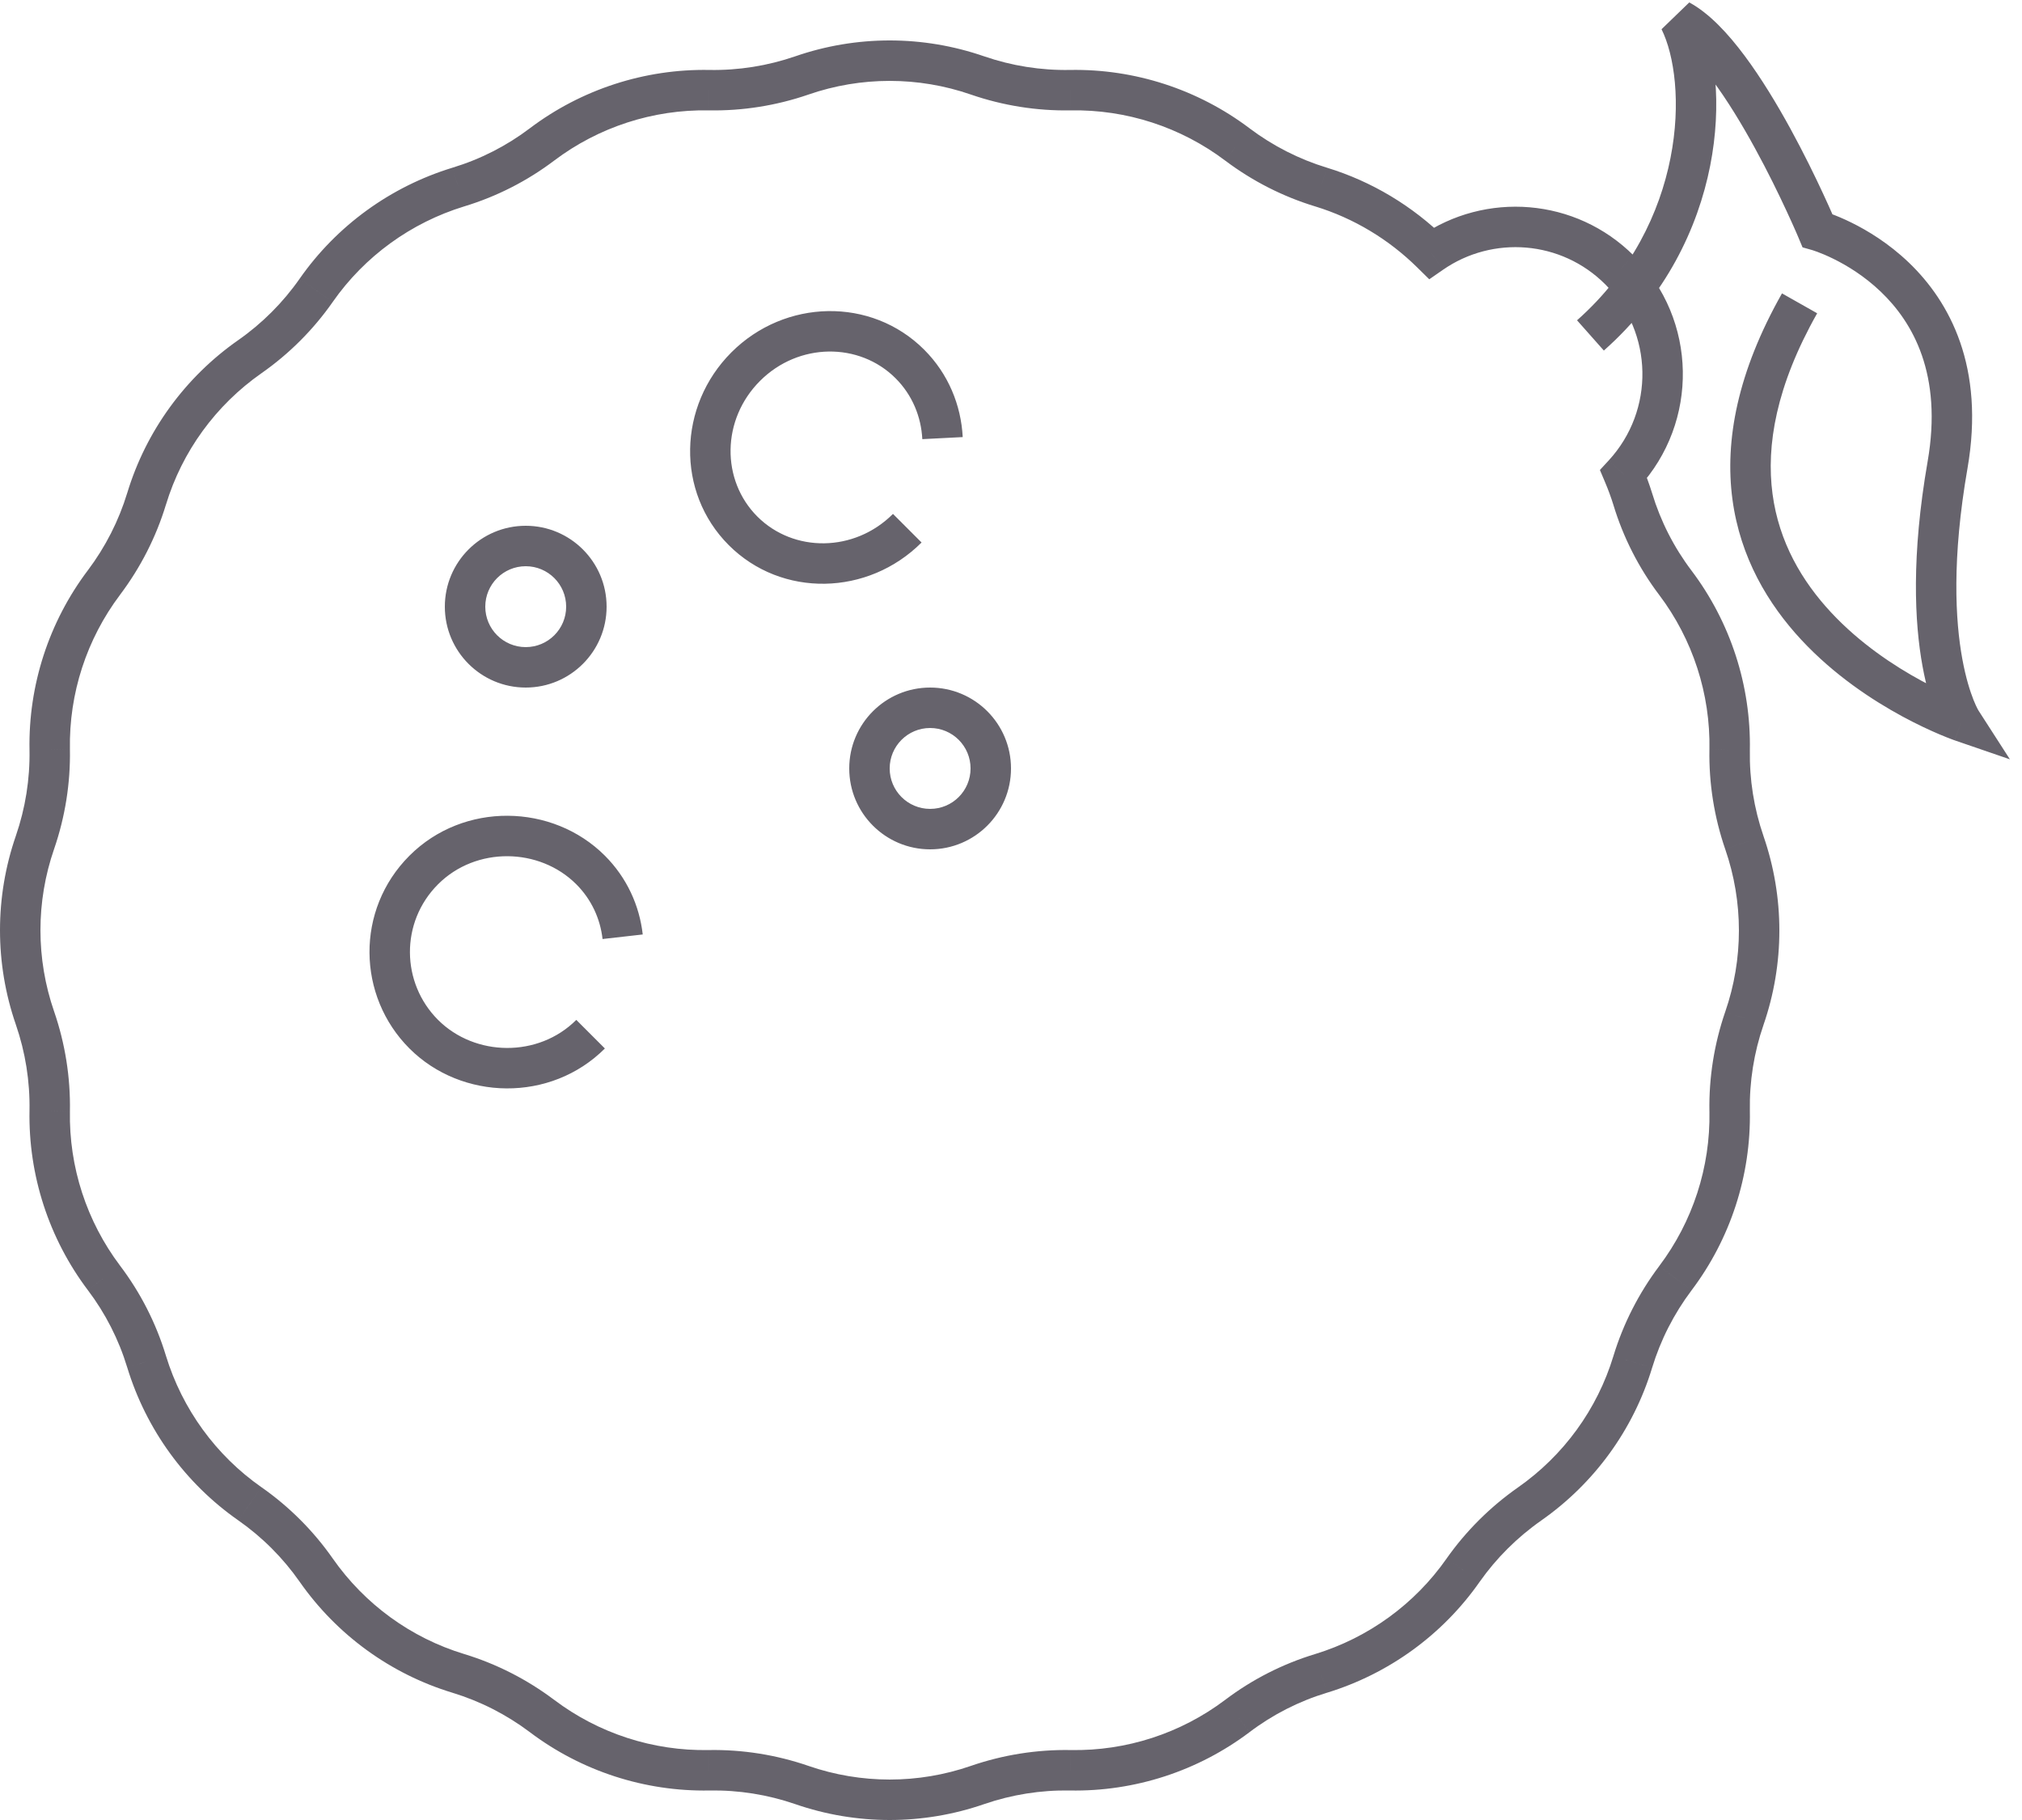 <svg width="100" height="90" viewBox="0 0 100 90" fill="none" xmlns="http://www.w3.org/2000/svg">
<path d="M20.957 51.141L20.25 51.848H20.25L20.957 51.141ZM29.208 43.021L29.915 42.314H29.915L29.208 43.021ZM36.749 26.251L36.042 26.958L36.749 26.251ZM45 18L44.293 18.707L45 18ZM75.643 74.376L75.07 73.557L75.07 73.557L75.643 74.376ZM80.75 67.347L79.793 67.056L79.793 67.057L80.75 67.347ZM82.858 63.208L82.059 62.606L82.059 62.607L82.858 63.208ZM85.541 54.944L84.541 54.962L84.542 54.962L85.541 54.944ZM86.269 50.359L85.324 50.031L85.323 50.033L86.269 50.359ZM86.269 41.669L85.323 41.994L85.324 41.996L86.269 41.669ZM85.541 37.084L84.542 37.065L84.541 37.066L85.541 37.084ZM82.858 28.819L83.656 28.217L83.655 28.216L82.858 28.819ZM80.75 24.68L81.707 24.39L81.705 24.383L80.75 24.68ZM80.297 23.445L79.562 22.767L79.125 23.241L79.376 23.835L80.297 23.445ZM80.098 13.354L80.806 12.648L80.805 12.647L80.098 13.354ZM70.797 12.517L70.095 13.229L70.686 13.811L71.367 13.339L70.797 12.517ZM65.334 9.25L65.626 8.293L65.624 8.293L65.334 9.25ZM61.194 7.142L60.592 7.941L60.593 7.941L61.194 7.142ZM52.93 4.459L52.948 5.458L52.949 5.458L52.93 4.459ZM48.345 3.731L48.018 4.676L48.02 4.677L48.345 3.731ZM39.655 3.731L39.98 4.677L39.982 4.676L39.655 3.731ZM35.07 4.459L35.051 5.458L35.052 5.458L35.07 4.459ZM26.805 7.142L26.203 6.344L26.202 6.345L26.805 7.142ZM22.666 9.25L22.377 8.293L22.374 8.294L22.666 9.25ZM15.638 14.357L16.457 14.93L16.457 14.929L15.638 14.357ZM12.357 17.638L11.784 16.818L11.784 16.818L12.357 17.638ZM7.25 24.666L8.206 24.957L8.207 24.957L7.25 24.666ZM5.142 28.805L5.941 29.408L5.941 29.407L5.142 28.805ZM2.459 37.07L3.458 37.052L3.458 37.051L2.459 37.07ZM1.731 41.655L2.676 41.982L2.677 41.98L1.731 41.655ZM1.731 50.345L2.677 50.02L2.676 50.018L1.731 50.345ZM2.459 54.93L3.458 54.949L3.458 54.948L2.459 54.93ZM5.142 63.194L4.344 63.797L4.345 63.798L5.142 63.194ZM7.25 67.334L6.293 67.623L6.294 67.626L7.25 67.334ZM12.357 74.362L12.93 73.543L12.929 73.543L12.357 74.362ZM15.638 77.643L14.818 78.216L14.818 78.216L15.638 77.643ZM22.666 82.75L22.957 81.793L22.957 81.793L22.666 82.75ZM26.805 84.858L27.408 84.059L27.407 84.059L26.805 84.858ZM35.07 87.541L35.052 86.541L35.051 86.541L35.07 87.541ZM39.655 88.269L39.982 87.324L39.98 87.323L39.655 88.269ZM48.345 88.269L48.02 87.323L48.018 87.324L48.345 88.269ZM52.93 87.541L52.949 86.541L52.948 86.541L52.93 87.541ZM61.194 84.858L61.797 85.656L61.798 85.655L61.194 84.858ZM65.334 82.75L65.623 83.707L65.626 83.707L65.334 82.75ZM72.362 77.643L71.545 77.067L71.543 77.071L72.362 77.643ZM97 35.666L96.675 36.612L99.402 37.549L97.841 35.125L97 35.666ZM96.319 22.991L97.304 23.162L97.304 23.162L96.319 22.991ZM89.883 11.4L88.96 11.787L89.147 12.232L89.611 12.363L89.883 11.4ZM83.069 1L83.544 0.12L82.173 1.445L83.069 1ZM28.501 50.434C26.621 52.314 23.486 52.255 21.664 50.434L20.25 51.848C22.836 54.434 27.237 54.526 29.915 51.848L28.501 50.434ZM21.664 50.434C19.837 48.607 19.784 45.609 21.664 43.728L20.25 42.314C17.573 44.991 17.657 49.255 20.25 51.848L21.664 50.434ZM21.664 43.728C23.544 41.848 26.68 41.907 28.501 43.728L29.915 42.314C27.33 39.728 22.928 39.636 20.25 42.314L21.664 43.728ZM28.501 43.728C29.253 44.481 29.687 45.435 29.8 46.435L31.787 46.21C31.626 44.78 31.002 43.401 29.915 42.314L28.501 43.728ZM44.163 25.413C42.253 27.323 39.248 27.335 37.456 25.544L36.042 26.958C38.657 29.573 42.928 29.476 45.577 26.827L44.163 25.413ZM37.456 25.544C35.658 23.745 35.677 20.748 37.587 18.837L36.173 17.423C33.525 20.071 33.42 24.335 36.042 26.958L37.456 25.544ZM37.587 18.837C39.496 16.928 42.501 16.915 44.293 18.707L45.707 17.293C43.092 14.678 38.821 14.775 36.173 17.423L37.587 18.837ZM44.293 18.707C45.116 19.53 45.557 20.603 45.614 21.716L47.612 21.614C47.531 20.037 46.902 18.488 45.707 17.293L44.293 18.707ZM76.216 75.195C78.843 73.359 80.777 70.702 81.707 67.638L79.793 67.057C78.994 69.69 77.331 71.975 75.07 73.557L76.216 75.195ZM81.707 67.638C82.126 66.262 82.786 64.966 83.656 63.81L82.059 62.607C81.049 63.949 80.281 65.454 79.793 67.056L81.707 67.638ZM83.656 63.81C85.582 61.257 86.6 58.128 86.541 54.925L84.542 54.962C84.592 57.717 83.716 60.409 82.059 62.606L83.656 63.81ZM86.541 54.926C86.516 53.486 86.744 52.05 87.215 50.684L85.323 50.033C84.778 51.619 84.512 53.286 84.541 54.962L86.541 54.926ZM87.214 50.686C88.262 47.66 88.262 44.368 87.214 41.342L85.324 41.996C86.225 44.598 86.225 47.429 85.324 50.031L87.214 50.686ZM87.215 41.343C86.744 39.977 86.516 38.542 86.541 37.101L84.541 37.066C84.512 38.742 84.778 40.409 85.323 41.994L87.215 41.343ZM86.541 37.102C86.6 33.899 85.582 30.77 83.656 28.217L82.059 29.421C83.716 31.618 84.592 34.31 84.542 37.065L86.541 37.102ZM83.655 28.216C82.786 27.067 82.126 25.773 81.707 24.39L79.793 24.97C80.281 26.58 81.049 28.086 82.06 29.423L83.655 28.216ZM81.705 24.383C81.565 23.933 81.402 23.49 81.218 23.055L79.376 23.835C79.535 24.209 79.675 24.59 79.796 24.978L81.705 24.383ZM81.033 24.122C84.029 20.868 83.96 15.81 80.806 12.648L79.39 14.061C81.782 16.459 81.837 20.296 79.562 22.767L81.033 24.122ZM80.805 12.647C77.924 9.766 73.459 9.455 70.228 11.695L71.367 13.339C73.82 11.639 77.207 11.878 79.391 14.062L80.805 12.647ZM71.5 11.805C69.863 10.191 67.85 8.973 65.626 8.293L65.041 10.206C66.95 10.789 68.684 11.837 70.095 13.229L71.5 11.805ZM65.624 8.293C64.248 7.874 62.953 7.214 61.796 6.344L60.593 7.941C61.935 8.951 63.44 9.719 65.043 10.207L65.624 8.293ZM61.797 6.344C59.243 4.418 56.115 3.4 52.912 3.459L52.949 5.458C55.704 5.408 58.396 6.284 60.592 7.941L61.797 6.344ZM52.913 3.459C51.472 3.484 50.037 3.256 48.67 2.785L48.02 4.677C49.605 5.222 51.272 5.488 52.948 5.458L52.913 3.459ZM48.672 2.786C45.646 1.738 42.354 1.738 39.328 2.786L39.982 4.676C42.585 3.775 45.415 3.775 48.018 4.676L48.672 2.786ZM39.33 2.785C37.963 3.256 36.528 3.484 35.087 3.459L35.052 5.458C36.728 5.488 38.395 5.222 39.98 4.677L39.33 2.785ZM35.088 3.459C31.885 3.4 28.756 4.418 26.203 6.344L27.408 7.941C29.604 6.284 32.296 5.408 35.051 5.458L35.088 3.459ZM26.202 6.345C25.054 7.214 23.76 7.874 22.377 8.293L22.956 10.207C24.566 9.719 26.072 8.951 27.409 7.94L26.202 6.345ZM22.374 8.294C19.313 9.23 16.649 11.163 14.818 13.784L16.457 14.929C18.031 12.677 20.323 11.013 22.959 10.206L22.374 8.294ZM14.818 13.784C13.993 14.964 12.964 15.993 11.784 16.818L12.93 18.457C14.302 17.498 15.498 16.302 16.457 14.93L14.818 13.784ZM11.784 16.818C9.157 18.655 7.223 21.312 6.293 24.376L8.207 24.957C9.006 22.324 10.669 20.039 12.93 18.457L11.784 16.818ZM6.293 24.375C5.874 25.752 5.214 27.047 4.344 28.204L5.941 29.407C6.951 28.065 7.719 26.56 8.206 24.957L6.293 24.375ZM4.344 28.203C2.418 30.756 1.4 33.885 1.459 37.088L3.458 37.051C3.408 34.296 4.284 31.604 5.941 29.408L4.344 28.203ZM1.459 37.087C1.484 38.528 1.256 39.963 0.785 41.33L2.677 41.98C3.222 40.395 3.488 38.728 3.458 37.052L1.459 37.087ZM0.786 41.328C-0.262 44.354 -0.262 47.646 0.786 50.672L2.676 50.018C1.775 47.415 1.775 44.585 2.676 41.982L0.786 41.328ZM0.785 50.67C1.256 52.037 1.484 53.472 1.459 54.913L3.458 54.948C3.488 53.272 3.222 51.605 2.677 50.02L0.785 50.67ZM1.459 54.912C1.4 58.115 2.418 61.243 4.344 63.797L5.941 62.592C4.284 60.396 3.408 57.704 3.458 54.949L1.459 54.912ZM4.345 63.798C5.214 64.946 5.874 66.24 6.293 67.623L8.207 67.044C7.719 65.434 6.951 63.928 5.94 62.591L4.345 63.798ZM6.294 67.626C7.23 70.687 9.163 73.351 11.784 75.182L12.929 73.543C10.677 71.969 9.013 69.677 8.206 67.041L6.294 67.626ZM11.784 75.182C12.964 76.007 13.993 77.036 14.818 78.216L16.457 77.07C15.498 75.698 14.302 74.502 12.93 73.543L11.784 75.182ZM14.818 78.216C16.655 80.843 19.312 82.777 22.376 83.707L22.957 81.793C20.324 80.994 18.039 79.331 16.457 77.07L14.818 78.216ZM22.375 83.707C23.752 84.126 25.047 84.786 26.204 85.656L27.407 84.059C26.065 83.049 24.56 82.281 22.957 81.793L22.375 83.707ZM26.203 85.656C28.756 87.582 31.885 88.6 35.088 88.541L35.051 86.541C32.296 86.592 29.604 85.716 27.408 84.059L26.203 85.656ZM35.087 88.541C36.528 88.516 37.963 88.744 39.33 89.215L39.98 87.323C38.395 86.778 36.728 86.512 35.052 86.541L35.087 88.541ZM39.328 89.214C42.354 90.262 45.646 90.262 48.672 89.214L48.018 87.324C45.415 88.225 42.585 88.225 39.982 87.324L39.328 89.214ZM48.67 89.215C50.037 88.744 51.472 88.516 52.913 88.541L52.948 86.541C51.272 86.512 49.605 86.778 48.02 87.323L48.67 89.215ZM52.912 88.541C56.115 88.6 59.243 87.582 61.797 85.656L60.592 84.059C58.396 85.716 55.704 86.592 52.949 86.541L52.912 88.541ZM61.798 85.655C62.946 84.786 64.24 84.126 65.623 83.707L65.044 81.793C63.434 82.281 61.928 83.049 60.591 84.06L61.798 85.655ZM65.626 83.707C68.687 82.77 71.351 80.837 73.182 78.216L71.543 77.071C69.969 79.323 67.677 80.987 65.041 81.794L65.626 83.707ZM73.18 78.219C73.999 77.058 75.028 76.028 76.217 75.195L75.07 73.557C73.692 74.522 72.497 75.717 71.545 77.067L73.18 78.219ZM48 38C48 39.105 47.105 40 46 40V42C48.209 42 50 40.209 50 38H48ZM46 40C44.895 40 44 39.105 44 38H42C42 40.209 43.791 42 46 42V40ZM44 38C44 36.895 44.895 36 46 36V34C43.791 34 42 35.791 42 38H44ZM46 36C47.105 36 48 36.895 48 38H50C50 35.791 48.209 34 46 34V36ZM28 30C28 31.105 27.105 32 26 32V34C28.209 34 30 32.209 30 30H28ZM26 32C24.895 32 24 31.105 24 30H22C22 32.209 23.791 34 26 34V32ZM24 30C24 28.895 24.895 28 26 28V26C23.791 26 22 27.791 22 30H24ZM26 28C27.105 28 28 28.895 28 30H30C30 27.791 28.209 26 26 26V28ZM88.13 14.508C85.925 18.406 85.293 21.79 85.679 24.689C86.066 27.584 87.452 29.882 89.086 31.639C90.715 33.391 92.61 34.629 94.08 35.426C94.819 35.826 95.459 36.119 95.918 36.314C96.147 36.411 96.332 36.484 96.461 36.533C96.526 36.558 96.577 36.577 96.613 36.59C96.631 36.596 96.645 36.602 96.656 36.605C96.661 36.607 96.665 36.608 96.668 36.61C96.67 36.61 96.671 36.611 96.672 36.611C96.673 36.611 96.674 36.611 96.674 36.611C96.674 36.612 96.675 36.612 97 35.666C97.325 34.721 97.325 34.721 97.326 34.721C97.326 34.721 97.326 34.721 97.326 34.721C97.326 34.721 97.326 34.721 97.326 34.721C97.325 34.72 97.323 34.72 97.32 34.719C97.315 34.717 97.306 34.714 97.293 34.709C97.267 34.7 97.227 34.685 97.173 34.664C97.065 34.623 96.904 34.56 96.699 34.473C96.289 34.299 95.707 34.032 95.033 33.667C93.678 32.933 91.983 31.817 90.551 30.277C89.124 28.743 87.98 26.812 87.662 24.425C87.344 22.043 87.833 19.094 89.87 15.492L88.13 14.508ZM97 35.666C97.841 35.125 97.841 35.125 97.841 35.126C97.842 35.126 97.842 35.127 97.842 35.127C97.843 35.128 97.843 35.128 97.844 35.129C97.844 35.13 97.845 35.131 97.845 35.132C97.846 35.134 97.847 35.134 97.847 35.134C97.847 35.134 97.844 35.13 97.84 35.123C97.832 35.109 97.816 35.081 97.794 35.038C97.75 34.953 97.681 34.809 97.599 34.603C97.436 34.191 97.22 33.528 97.047 32.58C96.701 30.684 96.526 27.635 97.304 23.162L95.333 22.819C94.521 27.495 94.686 30.784 95.079 32.938C95.275 34.015 95.528 34.806 95.741 35.341C95.847 35.609 95.943 35.812 96.017 35.955C96.054 36.027 96.085 36.084 96.109 36.125C96.122 36.146 96.132 36.164 96.14 36.177C96.144 36.184 96.148 36.19 96.151 36.195C96.153 36.198 96.154 36.2 96.156 36.202C96.156 36.203 96.157 36.204 96.158 36.205C96.158 36.205 96.158 36.206 96.159 36.206C96.159 36.207 96.159 36.208 97 35.666ZM97.304 23.162C98.174 18.153 96.433 14.927 94.399 12.98C93.401 12.025 92.353 11.396 91.557 11.004C91.158 10.808 90.818 10.669 90.573 10.579C90.451 10.533 90.352 10.5 90.281 10.477C90.245 10.465 90.216 10.457 90.195 10.45C90.185 10.447 90.176 10.444 90.169 10.442C90.166 10.441 90.163 10.441 90.161 10.44C90.159 10.44 90.158 10.439 90.157 10.439C90.157 10.439 90.156 10.439 90.156 10.438C90.156 10.438 90.155 10.438 89.883 11.4C89.611 12.363 89.611 12.363 89.61 12.363C89.61 12.363 89.61 12.362 89.609 12.362C89.609 12.362 89.609 12.362 89.608 12.362C89.608 12.362 89.608 12.362 89.608 12.362C89.609 12.362 89.612 12.363 89.617 12.365C89.626 12.367 89.642 12.372 89.665 12.38C89.712 12.395 89.784 12.419 89.879 12.454C90.068 12.524 90.344 12.636 90.675 12.799C91.338 13.125 92.203 13.647 93.016 14.425C94.604 15.944 96.081 18.513 95.333 22.819L97.304 23.162ZM89.883 11.4C90.805 11.014 90.805 11.014 90.805 11.014C90.805 11.014 90.805 11.014 90.805 11.014C90.805 11.013 90.805 11.013 90.805 11.012C90.804 11.011 90.803 11.009 90.802 11.007C90.8 11.002 90.797 10.995 90.793 10.986C90.786 10.968 90.775 10.943 90.761 10.909C90.732 10.843 90.691 10.746 90.636 10.623C90.528 10.376 90.371 10.023 90.172 9.596C89.776 8.741 89.212 7.581 88.546 6.363C87.881 5.149 87.103 3.858 86.276 2.75C85.469 1.668 84.538 0.656 83.544 0.12L82.594 1.88C83.19 2.201 83.906 2.918 84.674 3.947C85.423 4.95 86.15 6.152 86.791 7.324C87.431 8.492 87.974 9.61 88.358 10.438C88.55 10.851 88.702 11.19 88.805 11.425C88.856 11.543 88.896 11.634 88.922 11.696C88.935 11.727 88.945 11.75 88.951 11.765C88.955 11.773 88.957 11.778 88.959 11.782C88.959 11.784 88.96 11.785 88.96 11.786C88.96 11.786 88.96 11.786 88.96 11.787C88.961 11.787 88.961 11.787 88.961 11.787C88.961 11.787 88.96 11.787 89.883 11.4ZM82.173 1.445C82.804 2.714 83.154 5.093 82.615 7.816C82.084 10.506 80.701 13.439 77.994 15.839L79.32 17.335C82.394 14.611 83.972 11.268 84.577 8.204C85.176 5.174 84.841 2.321 83.965 0.555L82.173 1.445Z" fill="#66636C"/>
</svg>
